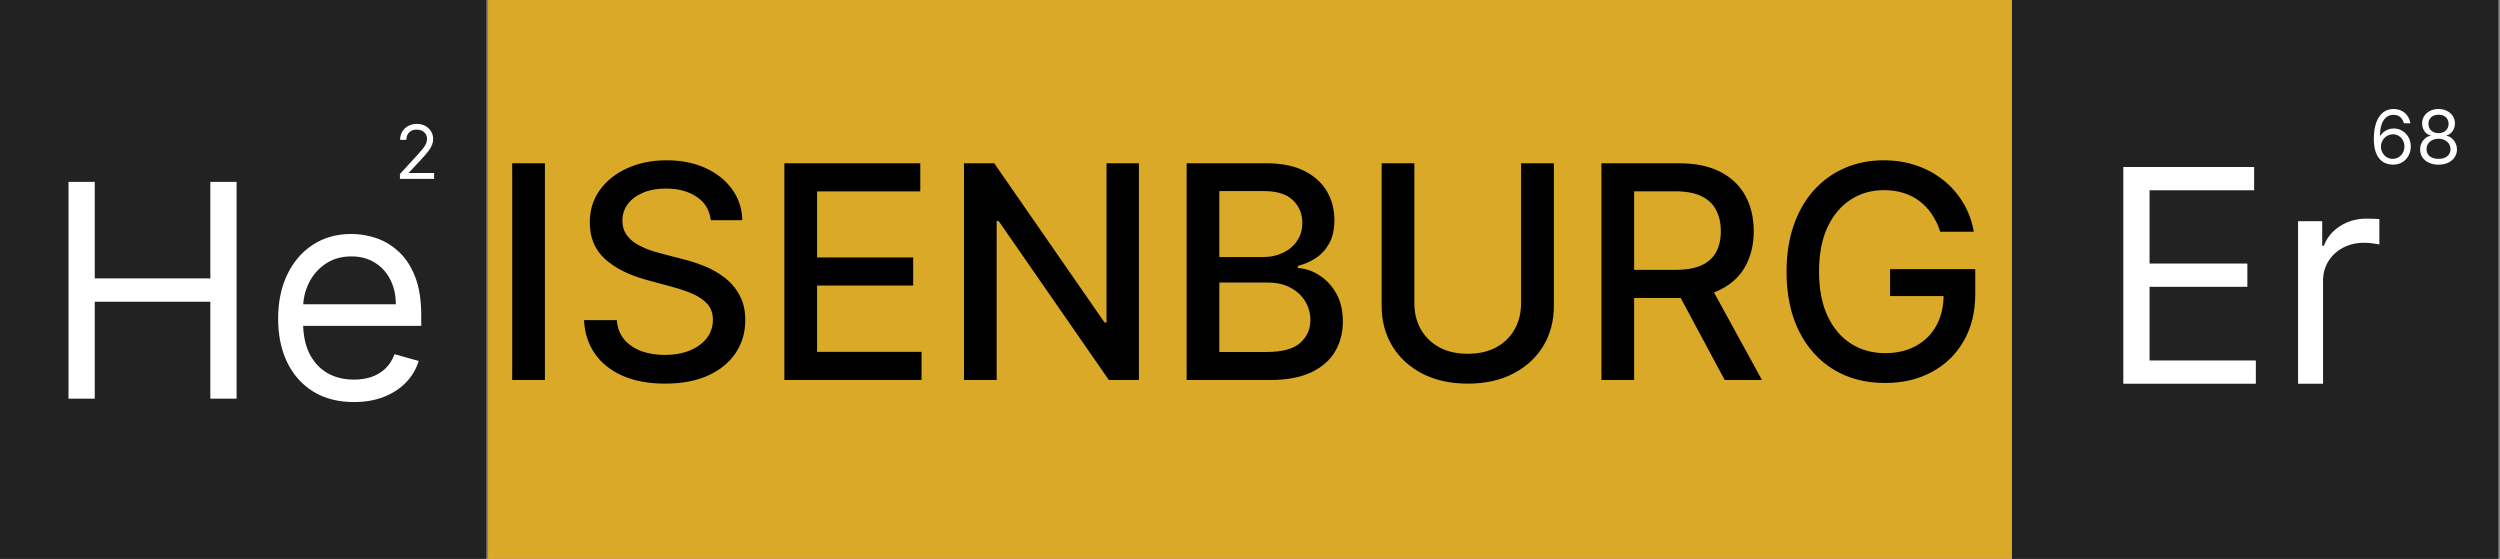<svg width="671" height="150" viewBox="0 0 671 150" fill="none" xmlns="http://www.w3.org/2000/svg">
<rect x="0" y="0" width="671" height="150" fill="#808080" stroke="none"/>
<rect width="130.535" height="150" fill="#222222"/>
<rect x="540" width="130.535" height="150" fill="#222222"/>
<path d="M569.898 103V44.818H605.011V51.068H576.943V70.727H603.193V76.977H576.943V96.75H605.466V103H569.898ZM616.801 103V59.364H623.279V65.954H623.733C624.529 63.795 625.968 62.044 628.051 60.699C630.135 59.354 632.483 58.682 635.097 58.682C635.589 58.682 636.205 58.691 636.943 58.71C637.682 58.729 638.241 58.758 638.619 58.795V65.614C638.392 65.557 637.871 65.472 637.057 65.358C636.261 65.225 635.419 65.159 634.529 65.159C632.407 65.159 630.513 65.604 628.847 66.494C627.199 67.365 625.892 68.578 624.926 70.131C623.979 71.665 623.506 73.417 623.506 75.386V103H616.801Z" fill="white"/>
<path d="M642.194 44.199C641.597 44.189 641.001 44.076 640.404 43.858C639.807 43.64 639.263 43.273 638.771 42.757C638.278 42.236 637.883 41.533 637.584 40.648C637.286 39.758 637.137 38.64 637.137 37.295C637.137 36.008 637.258 34.867 637.499 33.872C637.741 32.873 638.091 32.033 638.55 31.351C639.01 30.664 639.564 30.143 640.212 29.788C640.866 29.433 641.602 29.256 642.421 29.256C643.235 29.256 643.96 29.419 644.594 29.746C645.234 30.068 645.754 30.517 646.157 31.095C646.559 31.673 646.82 32.338 646.938 33.091H645.205C645.044 32.438 644.732 31.895 644.268 31.465C643.804 31.034 643.188 30.818 642.421 30.818C641.294 30.818 640.406 31.308 639.758 32.288C639.114 33.269 638.789 34.644 638.785 36.415H638.898C639.164 36.012 639.478 35.669 639.843 35.385C640.212 35.096 640.619 34.874 641.065 34.717C641.51 34.561 641.981 34.483 642.478 34.483C643.311 34.483 644.074 34.691 644.765 35.108C645.456 35.52 646.01 36.09 646.427 36.82C646.843 37.544 647.052 38.375 647.052 39.312C647.052 40.212 646.851 41.036 646.448 41.784C646.046 42.528 645.48 43.119 644.751 43.56C644.026 43.995 643.174 44.208 642.194 44.199ZM642.194 42.636C642.79 42.636 643.325 42.487 643.799 42.189C644.277 41.891 644.654 41.49 644.928 40.989C645.208 40.487 645.347 39.928 645.347 39.312C645.347 38.711 645.212 38.164 644.942 37.672C644.677 37.175 644.31 36.779 643.842 36.486C643.378 36.192 642.847 36.045 642.251 36.045C641.801 36.045 641.382 36.135 640.994 36.315C640.605 36.49 640.264 36.732 639.971 37.04C639.682 37.347 639.455 37.7 639.289 38.098C639.123 38.491 639.04 38.905 639.04 39.341C639.04 39.919 639.175 40.458 639.445 40.96C639.72 41.462 640.094 41.867 640.567 42.175C641.046 42.483 641.588 42.636 642.194 42.636ZM654.504 44.199C653.528 44.199 652.667 44.026 651.919 43.68C651.175 43.33 650.595 42.849 650.179 42.239C649.762 41.623 649.556 40.922 649.561 40.136C649.556 39.521 649.677 38.953 649.923 38.432C650.169 37.906 650.505 37.468 650.931 37.118C651.362 36.763 651.843 36.538 652.373 36.443V36.358C651.677 36.178 651.123 35.787 650.711 35.186C650.299 34.58 650.096 33.891 650.1 33.119C650.096 32.381 650.283 31.72 650.661 31.138C651.04 30.555 651.561 30.096 652.224 29.76C652.892 29.424 653.652 29.256 654.504 29.256C655.347 29.256 656.099 29.424 656.762 29.76C657.425 30.096 657.946 30.555 658.325 31.138C658.708 31.72 658.902 32.381 658.907 33.119C658.902 33.891 658.692 34.58 658.275 35.186C657.863 35.787 657.316 36.178 656.635 36.358V36.443C657.16 36.538 657.634 36.763 658.055 37.118C658.476 37.468 658.813 37.906 659.063 38.432C659.314 38.953 659.442 39.521 659.447 40.136C659.442 40.922 659.229 41.623 658.808 42.239C658.391 42.849 657.811 43.33 657.068 43.68C656.329 44.026 655.474 44.199 654.504 44.199ZM654.504 42.636C655.162 42.636 655.73 42.53 656.208 42.317C656.687 42.104 657.056 41.803 657.316 41.415C657.577 41.026 657.709 40.572 657.714 40.051C657.709 39.502 657.567 39.017 657.288 38.595C657.009 38.174 656.627 37.842 656.144 37.601C655.666 37.359 655.119 37.239 654.504 37.239C653.884 37.239 653.33 37.359 652.842 37.601C652.359 37.842 651.978 38.174 651.698 38.595C651.424 39.017 651.289 39.502 651.294 40.051C651.289 40.572 651.414 41.026 651.67 41.415C651.93 41.803 652.302 42.104 652.785 42.317C653.268 42.53 653.841 42.636 654.504 42.636ZM654.504 35.733C655.025 35.733 655.486 35.629 655.889 35.42C656.296 35.212 656.616 34.921 656.848 34.547C657.08 34.173 657.198 33.735 657.203 33.233C657.198 32.74 657.082 32.312 656.855 31.947C656.627 31.578 656.313 31.294 655.91 31.095C655.508 30.892 655.039 30.79 654.504 30.79C653.959 30.79 653.483 30.892 653.076 31.095C652.669 31.294 652.354 31.578 652.132 31.947C651.909 32.312 651.8 32.74 651.805 33.233C651.8 33.735 651.911 34.173 652.139 34.547C652.371 34.921 652.69 35.212 653.098 35.42C653.505 35.629 653.974 35.733 654.504 35.733Z" fill="white"/>
<rect x="131" width="409" height="150" fill="#DAA927"/>
<path d="M18.386 107V48.818H25.432V74.727H56.454V48.818H63.5V107H56.454V80.977H25.432V107H18.386ZM94.991 107.909C90.787 107.909 87.16 106.981 84.111 105.125C81.08 103.25 78.741 100.636 77.094 97.284C75.465 93.913 74.65 89.992 74.65 85.523C74.65 81.053 75.465 77.114 77.094 73.704C78.741 70.276 81.033 67.606 83.969 65.693C86.923 63.761 90.37 62.795 94.309 62.795C96.582 62.795 98.826 63.174 101.042 63.932C103.258 64.689 105.275 65.921 107.094 67.625C108.912 69.311 110.361 71.546 111.44 74.329C112.52 77.114 113.059 80.542 113.059 84.614V87.454H79.423V81.659H106.241C106.241 79.197 105.749 77 104.764 75.068C103.798 73.136 102.416 71.612 100.616 70.494C98.836 69.377 96.734 68.818 94.309 68.818C91.639 68.818 89.328 69.481 87.378 70.807C85.446 72.114 83.959 73.818 82.917 75.921C81.876 78.023 81.355 80.276 81.355 82.682V86.546C81.355 89.841 81.923 92.635 83.059 94.926C84.215 97.199 85.815 98.932 87.861 100.125C89.906 101.299 92.283 101.886 94.991 101.886C96.753 101.886 98.344 101.64 99.764 101.148C101.203 100.636 102.444 99.879 103.486 98.875C104.527 97.852 105.332 96.583 105.9 95.068L112.378 96.886C111.696 99.083 110.55 101.015 108.94 102.682C107.33 104.33 105.342 105.617 102.974 106.545C100.607 107.455 97.946 107.909 94.991 107.909Z" fill="white"/>
<path d="M146.256 43.818V102H137.478V43.818H146.256ZM190.773 59.102C190.47 56.413 189.22 54.33 187.023 52.852C184.826 51.356 182.061 50.608 178.728 50.608C176.342 50.608 174.277 50.987 172.535 51.744C170.792 52.483 169.438 53.506 168.472 54.812C167.525 56.1 167.052 57.568 167.052 59.216C167.052 60.599 167.374 61.792 168.018 62.795C168.681 63.799 169.542 64.642 170.603 65.324C171.683 65.987 172.838 66.546 174.069 67C175.3 67.436 176.484 67.796 177.62 68.079L183.302 69.557C185.158 70.011 187.061 70.627 189.012 71.403C190.963 72.18 192.772 73.203 194.438 74.472C196.105 75.74 197.45 77.312 198.472 79.188C199.514 81.062 200.035 83.307 200.035 85.921C200.035 89.216 199.183 92.142 197.478 94.699C195.792 97.256 193.34 99.273 190.12 100.75C186.919 102.227 183.046 102.966 178.501 102.966C174.145 102.966 170.376 102.275 167.194 100.892C164.012 99.51 161.522 97.549 159.722 95.011C157.923 92.454 156.929 89.424 156.739 85.921H165.546C165.717 88.023 166.398 89.775 167.592 91.176C168.804 92.559 170.347 93.591 172.222 94.273C174.116 94.936 176.19 95.267 178.444 95.267C180.925 95.267 183.131 94.879 185.063 94.102C187.014 93.307 188.548 92.208 189.665 90.807C190.783 89.386 191.342 87.729 191.342 85.835C191.342 84.112 190.849 82.701 189.864 81.602C188.898 80.504 187.582 79.595 185.915 78.875C184.268 78.155 182.402 77.521 180.319 76.972L173.444 75.097C168.785 73.828 165.092 71.962 162.364 69.5C159.656 67.038 158.302 63.78 158.302 59.727C158.302 56.375 159.211 53.449 161.029 50.949C162.847 48.449 165.309 46.508 168.415 45.125C171.522 43.724 175.025 43.023 178.927 43.023C182.866 43.023 186.342 43.714 189.353 45.097C192.383 46.479 194.77 48.383 196.512 50.807C198.255 53.212 199.164 55.977 199.239 59.102H190.773ZM210.525 102V43.818H247.002V51.375H219.303V69.102H245.099V76.631H219.303V94.443H247.343V102H210.525ZM305.688 43.818V102H297.62L268.046 59.33H267.506V102H258.728V43.818H266.853L296.455 86.546H296.995V43.818H305.688ZM318.494 102V43.818H339.8C343.929 43.818 347.348 44.5 350.056 45.864C352.764 47.208 354.791 49.036 356.136 51.347C357.48 53.638 358.153 56.224 358.153 59.102C358.153 61.526 357.708 63.572 356.817 65.239C355.927 66.886 354.734 68.212 353.238 69.216C351.761 70.201 350.132 70.921 348.352 71.375V71.943C350.283 72.038 352.168 72.663 354.005 73.818C355.861 74.954 357.395 76.574 358.607 78.676C359.819 80.778 360.425 83.335 360.425 86.347C360.425 89.32 359.725 91.99 358.323 94.358C356.941 96.706 354.8 98.572 351.903 99.954C349.005 101.318 345.302 102 340.795 102H318.494ZM327.272 94.472H339.942C344.147 94.472 347.158 93.657 348.977 92.028C350.795 90.4 351.704 88.364 351.704 85.921C351.704 84.083 351.24 82.398 350.312 80.864C349.384 79.329 348.058 78.108 346.335 77.199C344.63 76.29 342.603 75.835 340.255 75.835H327.272V94.472ZM327.272 68.989H339.033C341.003 68.989 342.774 68.61 344.346 67.852C345.937 67.095 347.196 66.034 348.124 64.671C349.071 63.288 349.545 61.659 349.545 59.784C349.545 57.379 348.702 55.362 347.016 53.733C345.331 52.104 342.746 51.29 339.261 51.29H327.272V68.989ZM408.252 43.818H417.059V82.085C417.059 86.157 416.103 89.765 414.19 92.909C412.277 96.034 409.587 98.496 406.121 100.295C402.656 102.076 398.593 102.966 393.934 102.966C389.294 102.966 385.241 102.076 381.775 100.295C378.309 98.496 375.62 96.034 373.707 92.909C371.794 89.765 370.837 86.157 370.837 82.085V43.818H379.616V81.375C379.616 84.008 380.193 86.347 381.349 88.392C382.523 90.438 384.18 92.047 386.32 93.222C388.46 94.377 390.998 94.954 393.934 94.954C396.888 94.954 399.436 94.377 401.576 93.222C403.735 92.047 405.383 90.438 406.519 88.392C407.674 86.347 408.252 84.008 408.252 81.375V43.818ZM429.822 102V43.818H450.56C455.068 43.818 458.808 44.595 461.782 46.148C464.774 47.701 467.009 49.85 468.487 52.597C469.964 55.324 470.702 58.477 470.702 62.057C470.702 65.617 469.954 68.752 468.458 71.46C466.981 74.15 464.746 76.242 461.754 77.739C458.78 79.235 455.04 79.983 450.532 79.983H434.822V72.426H449.737C452.577 72.426 454.888 72.019 456.668 71.204C458.468 70.39 459.784 69.206 460.617 67.653C461.451 66.1 461.867 64.235 461.867 62.057C461.867 59.86 461.441 57.956 460.589 56.347C459.755 54.737 458.439 53.506 456.64 52.653C454.86 51.782 452.521 51.347 449.623 51.347H438.6V102H429.822ZM458.543 75.75L472.918 102H462.918L448.827 75.75H458.543ZM520.759 62.199C520.21 60.475 519.471 58.932 518.543 57.568C517.634 56.186 516.545 55.011 515.276 54.045C514.007 53.061 512.558 52.312 510.93 51.801C509.32 51.29 507.549 51.034 505.617 51.034C502.341 51.034 499.386 51.877 496.754 53.562C494.121 55.248 492.038 57.72 490.504 60.977C488.988 64.216 488.231 68.184 488.231 72.881C488.231 77.597 488.998 81.583 490.532 84.841C492.066 88.099 494.168 90.57 496.839 92.256C499.509 93.941 502.549 94.784 505.958 94.784C509.121 94.784 511.877 94.14 514.225 92.852C516.593 91.564 518.42 89.746 519.708 87.398C521.015 85.03 521.668 82.246 521.668 79.046L523.941 79.472H507.293V72.227H530.163V78.847C530.163 83.733 529.121 87.975 527.038 91.574C524.973 95.153 522.113 97.919 518.458 99.869C514.822 101.82 510.655 102.795 505.958 102.795C500.693 102.795 496.072 101.583 492.094 99.159C488.136 96.735 485.049 93.297 482.833 88.847C480.617 84.377 479.509 79.074 479.509 72.938C479.509 68.297 480.153 64.131 481.441 60.438C482.729 56.744 484.538 53.61 486.867 51.034C489.216 48.439 491.971 46.46 495.134 45.097C498.316 43.714 501.791 43.023 505.56 43.023C508.704 43.023 511.63 43.487 514.339 44.415C517.066 45.343 519.49 46.659 521.612 48.364C523.752 50.068 525.522 52.095 526.924 54.443C528.326 56.773 529.272 59.358 529.765 62.199H520.759Z" fill="black"/>
<path d="M107.338 48V46.722L112.139 41.466C112.702 40.85 113.166 40.315 113.531 39.861C113.896 39.401 114.166 38.971 114.341 38.568C114.521 38.161 114.611 37.735 114.611 37.29C114.611 36.778 114.488 36.336 114.241 35.962C114 35.588 113.668 35.299 113.247 35.095C112.826 34.892 112.352 34.79 111.827 34.79C111.268 34.79 110.78 34.906 110.363 35.138C109.952 35.365 109.632 35.685 109.405 36.097C109.182 36.508 109.071 36.992 109.071 37.545H107.395C107.395 36.693 107.591 35.945 107.984 35.301C108.377 34.657 108.912 34.155 109.589 33.795C110.271 33.436 111.036 33.256 111.883 33.256C112.736 33.256 113.491 33.436 114.149 33.795C114.807 34.155 115.323 34.641 115.697 35.251C116.071 35.862 116.258 36.542 116.258 37.29C116.258 37.825 116.161 38.348 115.967 38.859C115.778 39.366 115.446 39.932 114.973 40.557C114.504 41.177 113.853 41.935 113.02 42.83L109.753 46.324V46.438H116.514V48H107.338Z" fill="white"/>
</svg>
